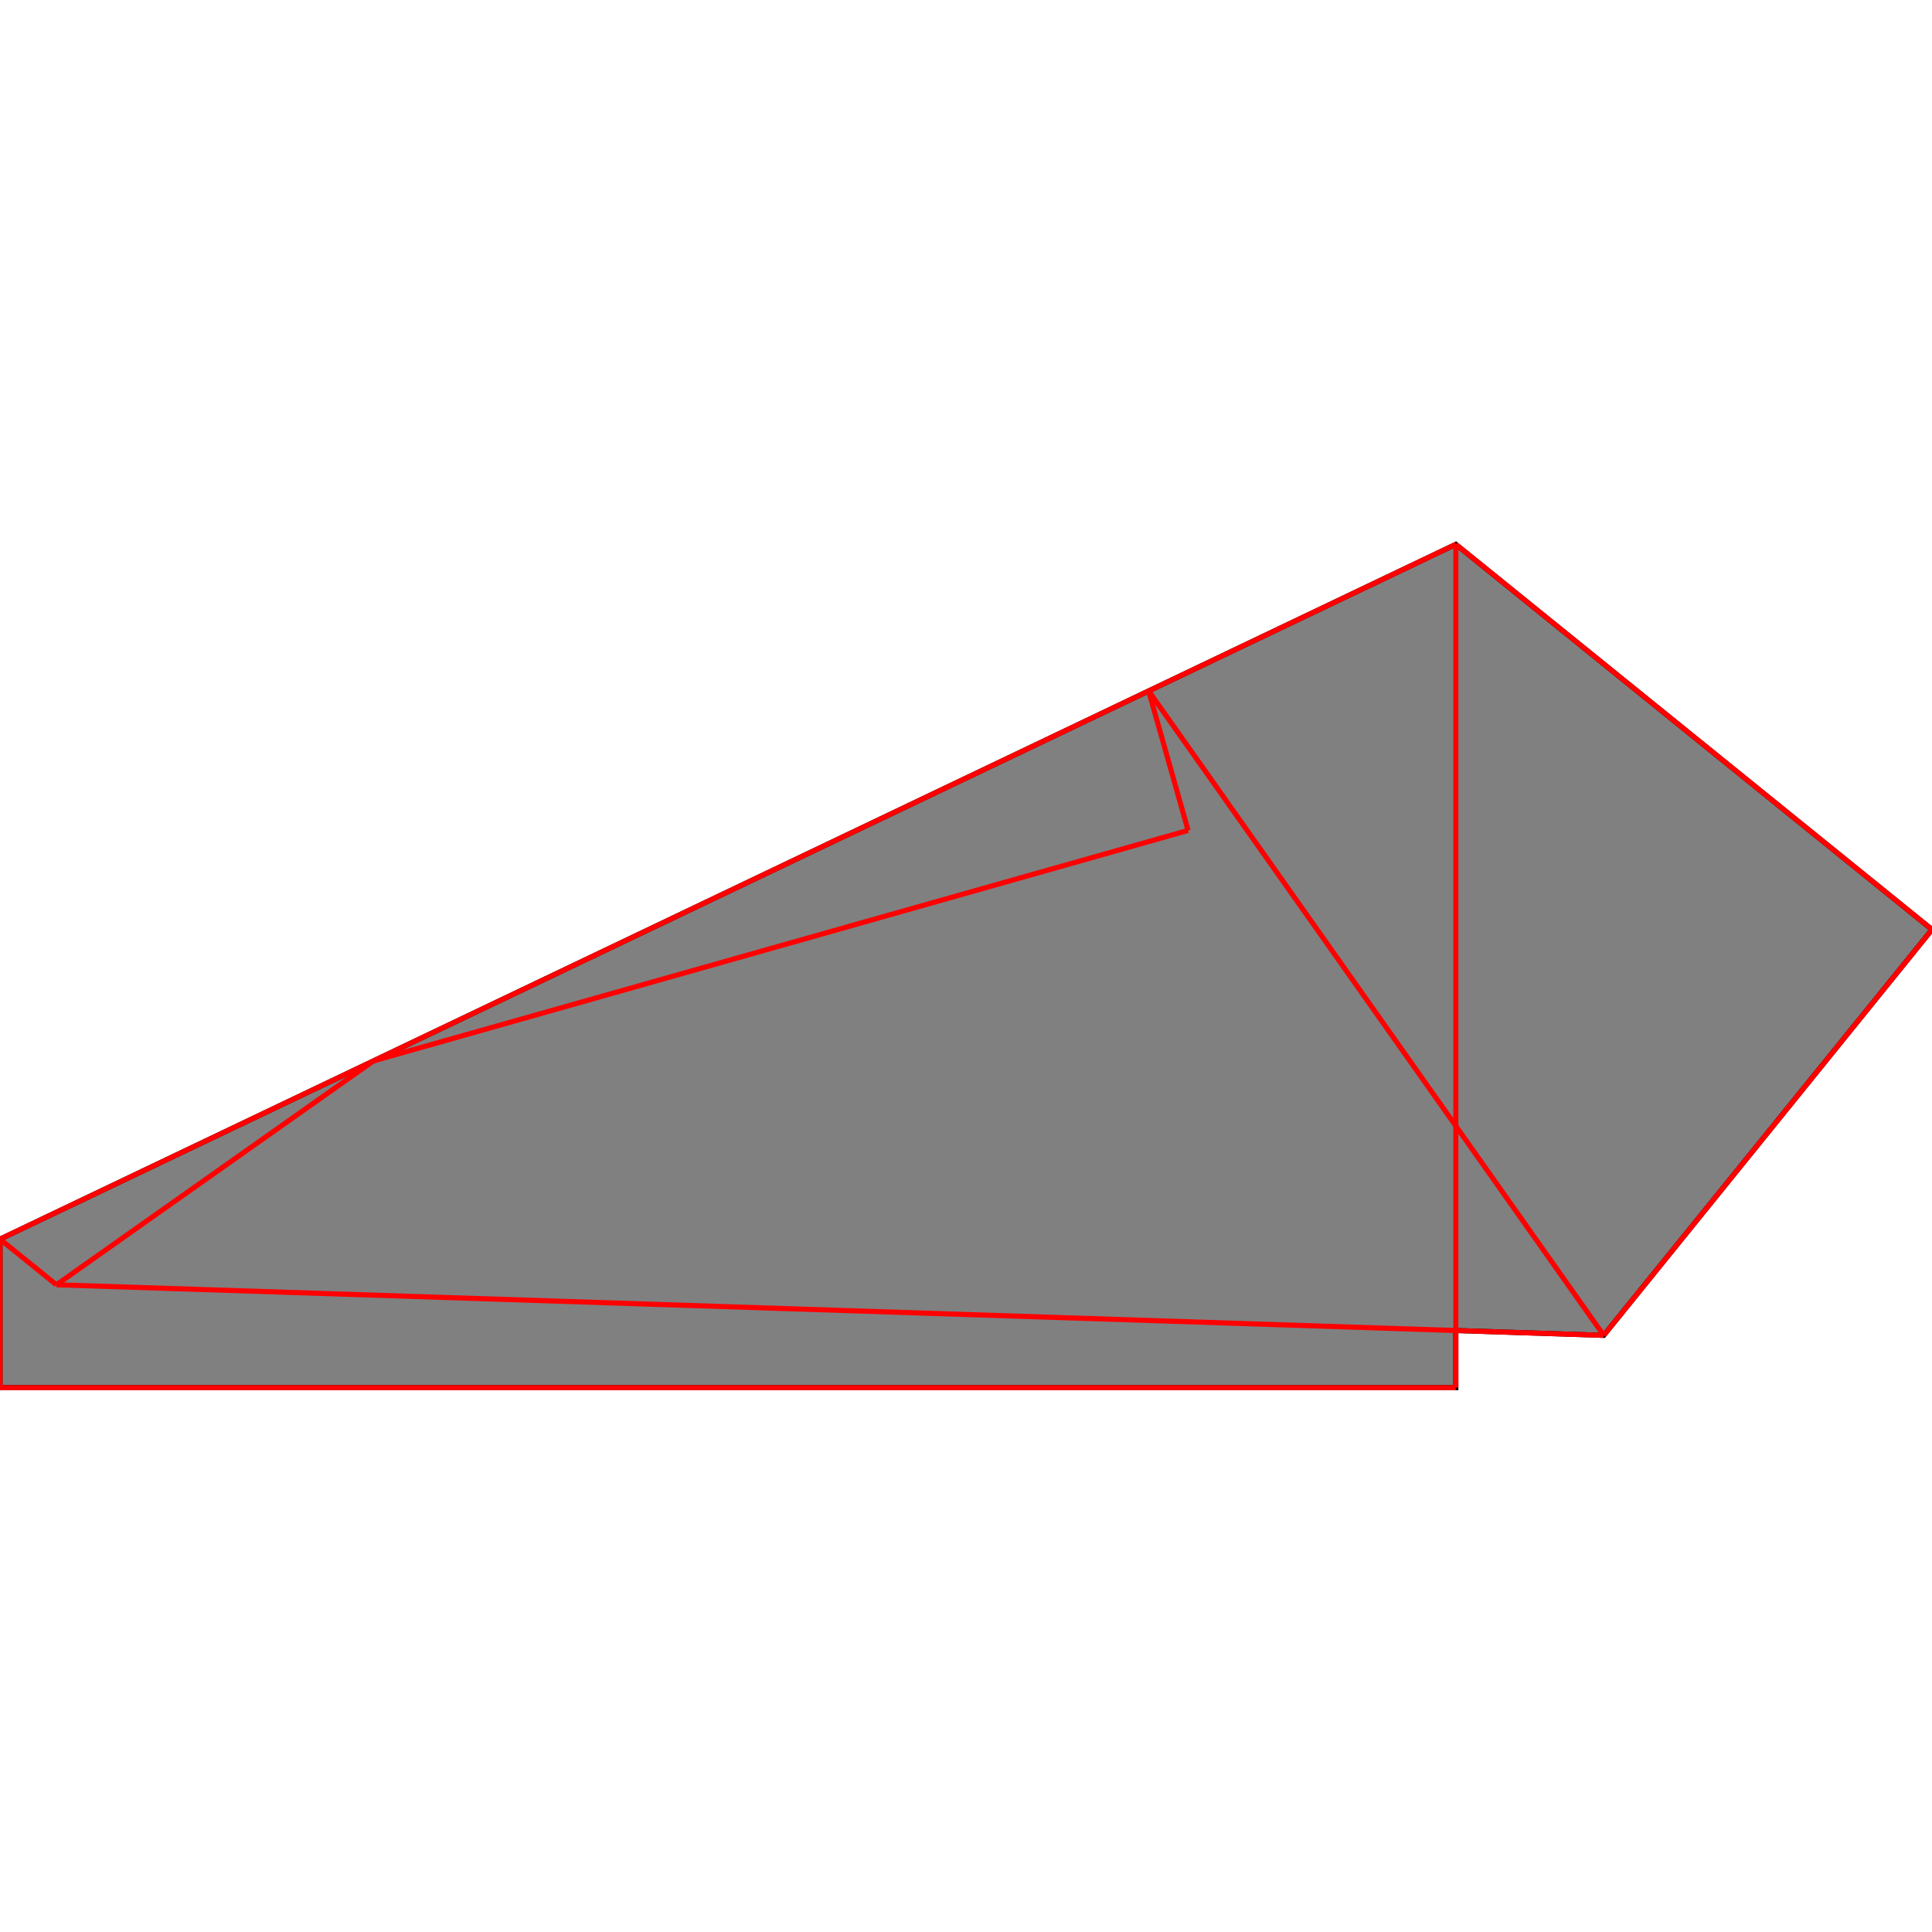 <?xml version="1.0" encoding="UTF-8"?>
<!DOCTYPE svg PUBLIC "-//W3C//DTD SVG 1.1//EN"
    "http://www.w3.org/Graphics/SVG/1.1/DTD/svg11.dtd"><svg xmlns="http://www.w3.org/2000/svg" height="500" stroke-opacity="1" viewBox="0 0 500 500" font-size="1" width="500" xmlns:xlink="http://www.w3.org/1999/xlink" stroke="rgb(0,0,0)" version="1.1"><defs></defs><g stroke-linejoin="miter" stroke-opacity="1.0" fill-opacity="1.0" stroke="rgb(0,0,0)" stroke-width="1.321" fill="rgb(128,128,128)" stroke-linecap="butt" stroke-miterlimit="10.0"><path d="M 0,359.128 h 376.767 v -14.79 l 38.271,1.251 l 84.962,-105.024 l -123.234,-99.694 l -376.767,179.82 v 38.436 Z"/></g><g stroke-linejoin="miter" stroke-opacity="1.0" fill-opacity="0.0" stroke="rgb(255,0,0)" stroke-width="1.321" fill="rgb(0,0,0)" stroke-linecap="butt" stroke-miterlimit="10.0"><path d="M 500,240.565 l -123.234,-99.694 "/></g><g stroke-linejoin="miter" stroke-opacity="1.0" fill-opacity="0.0" stroke="rgb(255,0,0)" stroke-width="1.321" fill="rgb(0,0,0)" stroke-linecap="butt" stroke-miterlimit="10.0"><path d="M 415.038,345.589 l -117.77,-166.775 "/></g><g stroke-linejoin="miter" stroke-opacity="1.0" fill-opacity="0.0" stroke="rgb(255,0,0)" stroke-width="1.321" fill="rgb(0,0,0)" stroke-linecap="butt" stroke-miterlimit="10.0"><path d="M 307.481,214.911 l -10.214,-36.096 "/></g><g stroke-linejoin="miter" stroke-opacity="1.0" fill-opacity="0.0" stroke="rgb(255,0,0)" stroke-width="1.321" fill="rgb(0,0,0)" stroke-linecap="butt" stroke-miterlimit="10.0"><path d="M 96.629,274.574 l 210.852,-59.663 "/></g><g stroke-linejoin="miter" stroke-opacity="1.0" fill-opacity="0.0" stroke="rgb(255,0,0)" stroke-width="1.321" fill="rgb(0,0,0)" stroke-linecap="butt" stroke-miterlimit="10.0"><path d="M 0,320.692 l 376.767,-179.82 "/></g><g stroke-linejoin="miter" stroke-opacity="1.0" fill-opacity="0.0" stroke="rgb(255,0,0)" stroke-width="1.321" fill="rgb(0,0,0)" stroke-linecap="butt" stroke-miterlimit="10.0"><path d="M 415.038,345.589 l -400.44,-13.088 "/></g><g stroke-linejoin="miter" stroke-opacity="1.0" fill-opacity="0.0" stroke="rgb(255,0,0)" stroke-width="1.321" fill="rgb(0,0,0)" stroke-linecap="butt" stroke-miterlimit="10.0"><path d="M 14.598,332.501 l -14.598,-11.809 "/></g><g stroke-linejoin="miter" stroke-opacity="1.0" fill-opacity="0.0" stroke="rgb(255,0,0)" stroke-width="1.321" fill="rgb(0,0,0)" stroke-linecap="butt" stroke-miterlimit="10.0"><path d="M 14.598,332.501 l 82.032,-57.928 "/></g><g stroke-linejoin="miter" stroke-opacity="1.0" fill-opacity="0.0" stroke="rgb(255,0,0)" stroke-width="1.321" fill="rgb(0,0,0)" stroke-linecap="butt" stroke-miterlimit="10.0"><path d="M 376.767,359.128 v -218.257 "/></g><g stroke-linejoin="miter" stroke-opacity="1.0" fill-opacity="0.0" stroke="rgb(255,0,0)" stroke-width="1.321" fill="rgb(0,0,0)" stroke-linecap="butt" stroke-miterlimit="10.0"><path d="M 0,359.128 v -38.436 "/></g><g stroke-linejoin="miter" stroke-opacity="1.0" fill-opacity="0.0" stroke="rgb(255,0,0)" stroke-width="1.321" fill="rgb(0,0,0)" stroke-linecap="butt" stroke-miterlimit="10.0"><path d="M 0,359.128 h 376.767 "/></g><g stroke-linejoin="miter" stroke-opacity="1.0" fill-opacity="0.0" stroke="rgb(255,0,0)" stroke-width="1.321" fill="rgb(0,0,0)" stroke-linecap="butt" stroke-miterlimit="10.0"><path d="M 415.038,345.589 l 84.962,-105.024 "/></g></svg>